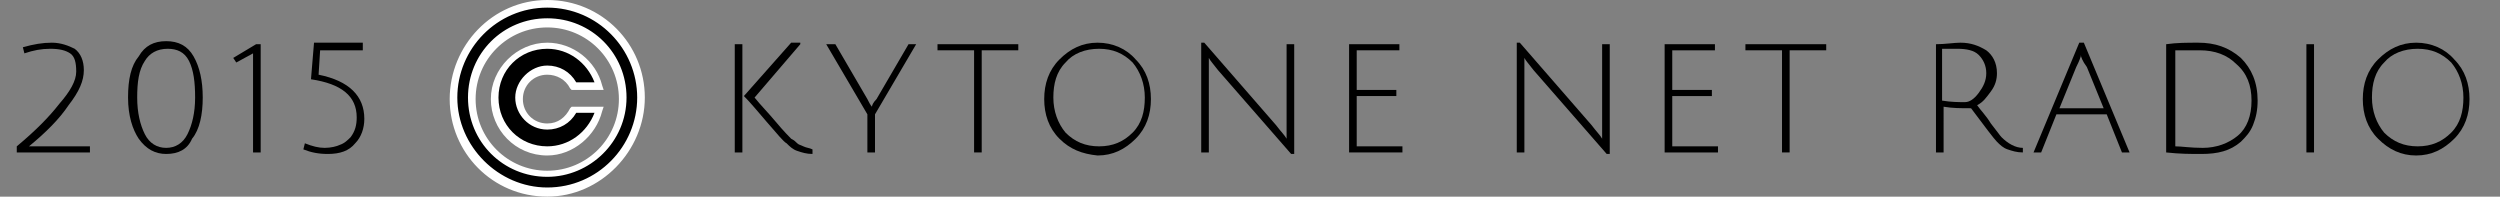 <?xml version="1.0" encoding="utf-8"?>
<!-- Generator: Adobe Illustrator 18.0.0, SVG Export Plug-In . SVG Version: 6.00 Build 0)  -->
<!DOCTYPE svg PUBLIC "-//W3C//DTD SVG 1.1//EN" "http://www.w3.org/Graphics/SVG/1.1/DTD/svg11.dtd">
<svg version="1.1" id="Layer_1" xmlns="http://www.w3.org/2000/svg" xmlns:xlink="http://www.w3.org/1999/xlink" x="0px" y="0px"  viewBox="0 0 164 12.9" enable-background="new 0 0 164 12.9" xml:space="preserve">
<rect x="0" y="0" width="164" height="12.9" fill="#808080" stroke="none"/>
<g>
	<g>
		<path d="M35.9,0.3c-3.4,0-6.2,2.8-6.2,6.2s2.8,6.2,6.2,6.2c3.4,0,6.2-2.8,6.2-6.2S39.3,0.3,35.9,0.3z M35.9,11.4
			c-2.7,0-4.9-2.2-4.9-4.9s2.2-4.9,4.9-4.9s4.9,2.2,4.9,4.9S38.6,11.4,35.9,11.4z"/>
		<path fill="#FFFFFF" d="M35.9,12.9c-3.6,0-6.4-2.9-6.4-6.4S32.3,0,35.9,0c3.6,0,6.4,2.9,6.4,6.4S39.4,12.9,35.9,12.9z M35.9,0.5
			c-3.3,0-5.9,2.7-5.9,5.9s2.7,5.9,5.9,5.9c3.3,0,5.9-2.7,5.9-5.9S39.2,0.5,35.9,0.5z M35.9,11.6c-2.9,0-5.2-2.3-5.2-5.2
			c0-2.9,2.3-5.2,5.2-5.2s5.2,2.3,5.2,5.2C41.1,9.3,38.7,11.6,35.9,11.6z M35.9,1.8c-2.6,0-4.7,2.1-4.7,4.7c0,2.6,2.1,4.7,4.7,4.7
			c2.6,0,4.7-2.1,4.7-4.7C40.6,3.9,38.5,1.8,35.9,1.8z"/>
	</g>
	<g>
		<path d="M37.6,7.2c-0.3,0.7-1,1.1-1.7,1.1c-1,0-1.9-0.8-1.9-1.9s0.8-1.9,1.9-1.9c0.8,0,1.4,0.4,1.7,1.1h1.7
			C38.9,4.1,37.5,3,35.9,3c-1.9,0-3.5,1.6-3.5,3.5s1.6,3.5,3.5,3.5c1.7,0,3-1.2,3.4-2.7H37.6z"/>
		<path fill="#FFFFFF" d="M35.9,10.2c-2.1,0-3.7-1.7-3.7-3.7s1.7-3.7,3.7-3.7c1.7,0,3.2,1.2,3.6,2.8l0.1,0.3h-2.1l-0.1-0.1
			c-0.3-0.6-0.9-0.9-1.5-0.9c-0.9,0-1.6,0.7-1.6,1.6s0.7,1.6,1.6,1.6c0.7,0,1.2-0.4,1.5-1l0.1-0.1h2.1l-0.1,0.3
			C39.1,8.9,37.6,10.2,35.9,10.2z M35.9,3.2c-1.8,0-3.2,1.4-3.2,3.2s1.4,3.2,3.2,3.2c1.4,0,2.6-0.9,3.1-2.2h-1.2
			c-0.4,0.7-1.1,1.1-1.9,1.1c-1.2,0-2.1-1-2.1-2.1s1-2.1,2.1-2.1c0.8,0,1.5,0.4,1.9,1.1h1.2C38.5,4.1,37.3,3.2,35.9,3.2z"/>
	</g>
</g>
<g>
	<g>
		<path d="M1.1,10V9.6c1.2-1,2.1-1.9,2.8-2.8C4.6,6,5,5.3,5,4.7c0-0.6-0.1-1-0.4-1.2C4.3,3.3,3.9,3.2,3.3,3.2
			c-0.6,0-1.1,0.1-1.7,0.3L1.5,3.1c0.7-0.2,1.3-0.3,1.9-0.3c0.6,0,1.1,0.2,1.5,0.4C5.3,3.5,5.5,4,5.5,4.6c0,0.7-0.3,1.4-1,2.3
			C3.9,7.8,3,8.7,1.9,9.6h4V10H1.1z"/>
		<path d="M10.9,10.1c-0.7,0-1.3-0.3-1.8-1C8.7,8.5,8.4,7.6,8.4,6.4c0-1.2,0.2-2.1,0.7-2.7c0.4-0.7,1-1,1.8-1c0.8,0,1.4,0.3,1.8,1
			c0.4,0.7,0.6,1.6,0.6,2.7c0,1.1-0.2,2.1-0.7,2.7C12.3,9.8,11.7,10.1,10.9,10.1z M9.5,4C9.1,4.6,9,5.4,9,6.4s0.2,1.8,0.5,2.4
			c0.3,0.6,0.8,0.9,1.4,0.9c0.6,0,1.1-0.3,1.4-0.9c0.3-0.6,0.5-1.4,0.5-2.4S12.7,4.6,12.4,4c-0.3-0.6-0.8-0.8-1.4-0.8
			C10.3,3.2,9.8,3.5,9.5,4z"/>
		<path d="M17.1,2.9V10h-0.5V3.5l-1.1,0.6l-0.2-0.3l1.5-0.9H17.1z"/>
		<path d="M48.7,2.9V10h-0.5V2.9H48.7z M52.5,2.9l-3,3.5c0.4,0.5,0.9,1,1.4,1.6c0.5,0.6,0.9,1,1,1.1c0.2,0.1,0.3,0.2,0.4,0.3
			c0.1,0.1,0.2,0.1,0.4,0.2c0.2,0.1,0.4,0.1,0.6,0.2l0,0.3c-0.4,0-0.7-0.1-1-0.2c-0.3-0.1-0.5-0.3-0.7-0.5C51.4,9.3,51,8.8,50.3,8
			c-0.6-0.7-1.1-1.3-1.5-1.7l3.1-3.5H52.5z"/>
		<path d="M57.4,10h-0.5V7.5l-2.7-4.6h0.6l2.1,3.6C57,6.7,57.1,6.9,57.2,7c0-0.1,0.1-0.3,0.3-0.5l2.1-3.6h0.5l-2.7,4.6V10z"/>
		<path d="M63.9,3.3h-2.4V2.9h5.3v0.4h-2.4V10h-0.5V3.3z"/>
		<path d="M69.5,9.1c-0.7-0.7-1-1.6-1-2.6c0-1,0.3-1.9,1-2.6c0.7-0.7,1.5-1.1,2.5-1.1c1,0,1.9,0.4,2.5,1.1c0.7,0.7,1,1.6,1,2.6
			c0,1-0.3,1.9-1,2.6c-0.7,0.7-1.5,1.1-2.5,1.1C71,10.1,70.2,9.8,69.5,9.1z M69.9,4.1c-0.6,0.6-0.8,1.4-0.8,2.3
			c0,0.9,0.3,1.7,0.8,2.3c0.6,0.6,1.3,0.9,2.2,0.9c0.9,0,1.6-0.3,2.2-0.9c0.6-0.6,0.8-1.4,0.8-2.3c0-0.9-0.3-1.7-0.8-2.3
			c-0.6-0.6-1.3-0.9-2.2-0.9C71.2,3.2,70.4,3.5,69.9,4.1z"/>
		<path d="M79.3,4l0,0.8V10h-0.5V2.8H79l4.7,5.4c0.3,0.4,0.6,0.7,0.7,0.9c0-0.3,0-0.7,0-1.1V2.9h0.5v7.2h-0.2l-4.8-5.5
			c-0.3-0.4-0.5-0.6-0.6-0.8L79.3,4z"/>
		<path d="M88.5,10V2.9h3.3v0.4H89v2.6h2.6v0.4H89v3.3h3V10H88.5z"/>
		<path d="M100,4l0,0.8V10h-0.5V2.8h0.2l4.7,5.4c0.3,0.4,0.6,0.7,0.7,0.9c0-0.3,0-0.7,0-1.1V2.9h0.5v7.2h-0.2l-4.8-5.5
			c-0.3-0.4-0.5-0.6-0.6-0.8L100,4z"/>
		<path d="M109.2,10V2.9h3.3v0.4h-2.8v2.6h2.6v0.4h-2.6v3.3h3V10H109.2z"/>
		<path d="M116.9,3.3h-2.4V2.9h5.3v0.4h-2.4V10h-0.5V3.3z"/>
		<path d="M127,10V2.9c0.6,0,1.2-0.1,1.6-0.1c0.7,0,1.2,0.2,1.7,0.5c0.4,0.3,0.7,0.8,0.7,1.5c0,0.4-0.1,0.8-0.4,1.2
			c-0.3,0.4-0.5,0.7-0.9,0.9c0.2,0.3,0.6,0.7,0.9,1.2c0.4,0.5,0.6,0.8,0.7,0.9c0.4,0.4,0.9,0.7,1.4,0.7l0,0.3c-0.4,0-0.7-0.1-1-0.2
			c-0.3-0.1-0.5-0.3-0.7-0.5c-0.2-0.2-0.8-1-1.7-2.2c-0.7,0-1.2,0-1.8-0.1V10H127z M128.9,6.7c0.3,0,0.6-0.2,0.9-0.6
			c0.3-0.4,0.5-0.8,0.5-1.3c0-0.5-0.2-0.9-0.5-1.2c-0.3-0.3-0.8-0.4-1.4-0.4c-0.3,0-0.6,0-1,0v3.4C128,6.7,128.5,6.7,128.9,6.7z"/>
		<path d="M134.9,7.5l-1,2.5h-0.5l3-7.2h0.3l3,7.2h-0.5l-1-2.5H134.9z M136.5,3.6c0,0,0,0,0,0.1c-0.1,0.3-0.2,0.5-0.3,0.7l-1.1,2.7
			h2.9l-1.1-2.7C136.6,4,136.5,3.7,136.5,3.6z"/>
		<path d="M144.2,2.8c1.1,0,2,0.3,2.8,1c0.7,0.7,1.1,1.6,1.1,2.8c0,0.6-0.1,1.1-0.3,1.6c-0.2,0.5-0.5,0.8-0.8,1.1
			c-0.7,0.6-1.5,0.8-2.6,0.8c-0.7,0-1.4,0-2.3-0.1V2.9C142.8,2.8,143.5,2.8,144.2,2.8z M144.5,9.7c0.9,0,1.7-0.3,2.3-0.8
			c0.6-0.5,0.9-1.3,0.9-2.3c0-1-0.3-1.8-1-2.4c-0.6-0.6-1.4-0.9-2.4-0.9c-0.6,0-1.1,0-1.6,0v6.3C143.1,9.6,143.7,9.7,144.5,9.7z"/>
		<path d="M151.3,10V2.9h0.5V10H151.3z"/>
		<path d="M156,9.1c-0.7-0.7-1-1.6-1-2.6c0-1,0.3-1.9,1-2.6c0.7-0.7,1.5-1.1,2.5-1.1s1.9,0.4,2.5,1.1c0.7,0.7,1,1.6,1,2.6
			c0,1-0.3,1.9-1,2.6c-0.7,0.7-1.5,1.1-2.5,1.1S156.7,9.8,156,9.1z M156.4,4.1c-0.6,0.6-0.8,1.4-0.8,2.3c0,0.9,0.3,1.7,0.8,2.3
			c0.6,0.6,1.3,0.9,2.2,0.9s1.6-0.3,2.2-0.9c0.6-0.6,0.8-1.4,0.8-2.3c0-0.9-0.3-1.7-0.8-2.3c-0.6-0.6-1.3-0.9-2.2-0.9
			S156.9,3.5,156.4,4.1z"/>
	</g>
	<g>
		<path d="M23.8,2.9v0.4H21l-0.1,1.6c2,0.4,3,1.4,3,2.9c0,0.6-0.2,1.2-0.6,1.6c-0.4,0.5-1,0.7-1.8,0.7c-0.6,0-1.1-0.1-1.6-0.3
			L20,9.4c0.5,0.2,0.9,0.3,1.3,0.3c0.4,0,0.8-0.1,1-0.2C22.6,9.4,22.8,9.2,23,9c0.3-0.4,0.4-0.8,0.4-1.3c0-1.4-1-2.2-3-2.5l0.2-2.4
			H23.8z"/>
	</g>
</g>
</svg>
